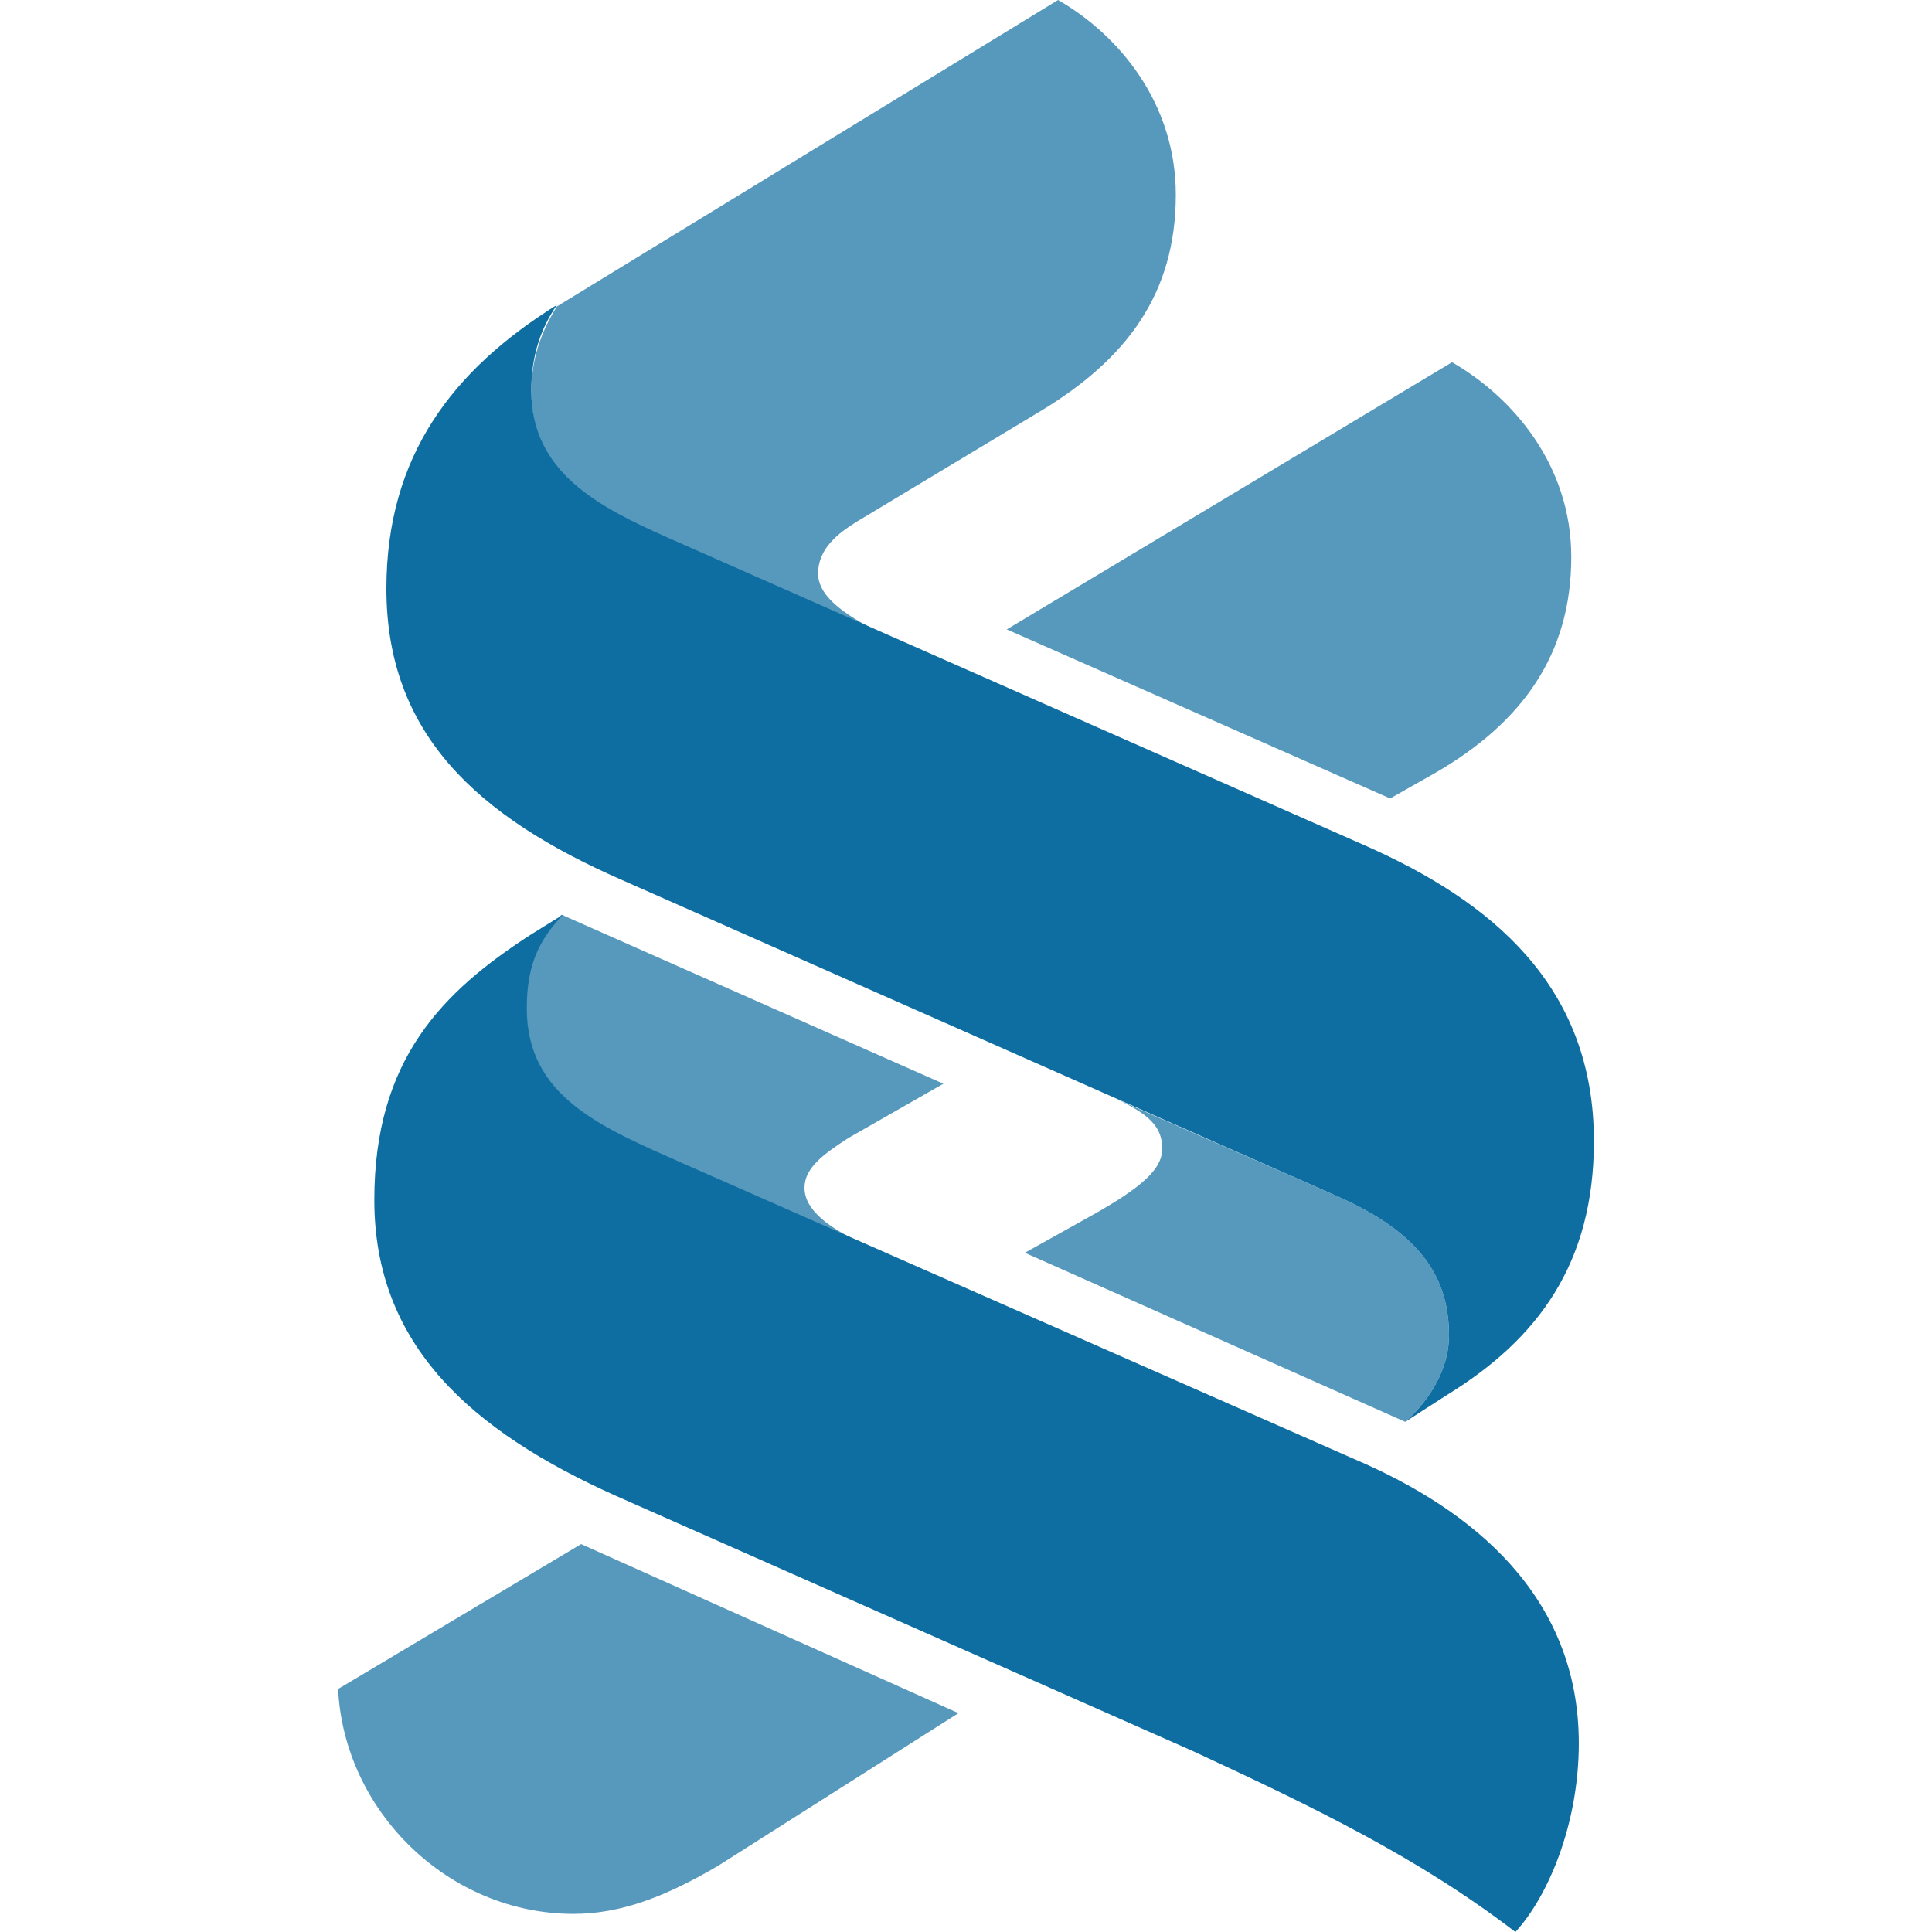 <?xml version="1.0" encoding="utf-8"?>
<!-- Generator: Adobe Illustrator 17.1.0, SVG Export Plug-In . SVG Version: 6.00 Build 0)  -->
<!DOCTYPE svg PUBLIC "-//W3C//DTD SVG 1.1//EN" "http://www.w3.org/Graphics/SVG/1.1/DTD/svg11.dtd">
<svg version="1.1" id="Layer_1" xmlns="http://www.w3.org/2000/svg" xmlns:xlink="http://www.w3.org/1999/xlink" x="0px" y="0px"
	 viewBox="0 0 128 128" enable-background="new 0 0 128 128" xml:space="preserve">
<g>
	<path opacity="0.7" fill="#0f6ea1" enable-background="new    " d="M47.6,123.6c-3.4,2-6.4,3.2-9.6,3.2c-8.3,0-15.2-6.8-15.6-14.9
		l16.1-9.6l25,11.2L47.6,123.6L47.6,123.6z"/>
	<path opacity="0.7" fill="#0f6ea1" enable-background="new    " d="M57.2,82.4l-12-5.3c-5.3-2.4-10.4-4.4-10.4-10.3
		c0-3.1,0.9-4.6,2.4-6.2l25.3,11.2l-6.3,3.6c-1.7,1.1-2.9,2-2.9,3.3C53.3,80.2,55,81.4,57.2,82.4L57.2,82.4z"/>
	<path opacity="0.7" fill="#0f6ea1" enable-background="new    " d="M69,27.2l-12.3,7.4c-1.1,0.7-2.5,1.7-2.5,3.4
		c0,1.9,2.8,3.3,5.3,4.5l-15.3-6.8c-4.5-2-9-4.2-9-9.7c0-2.3,0.7-4.1,1.7-5.7L70.1,0c4,2.3,7.8,6.8,7.8,12.9
		C77.9,19.5,74.6,23.8,69,27.2L69,27.2z"/>
	<path opacity="0.7" fill="#0f6ea1" enable-background="new    " d="M95.1,51.2l-3,1.7L66.7,41.7L96.2,24c4,2.3,7.9,6.8,7.9,12.9
		C104.1,43.4,100.8,47.9,95.1,51.2L95.1,51.2z"/>
	<path opacity="0.7" fill="#0f6ea1" enable-background="new    " d="M73.7,72.7l15,6.6c5.6,2.5,7.3,5.5,7.3,9.2
		c0,2.1-1.2,4.2-2.9,5.7L67.9,83l4.3-2.4c3.6-2,4.8-3.2,4.8-4.5C77,74.7,76.2,73.8,73.7,72.7L73.7,72.7z"/>
	<path fill="#0f6ea1" d="M100.4,128c-6.4-4.9-13.2-8.2-21.4-12L40.8,99.1c-9.6-4.3-16-10-16-19.6c0-9.3,4.5-13.8,10.4-17.6l2.1-1.3
		c-1.5,1.6-2.4,3.2-2.4,6.2c0,5.9,5,7.9,10.4,10.3l44.5,19.6c7.7,3.3,14.8,9,14.8,18.8C104.6,120.8,102.6,125.6,100.4,128L100.4,128
		z"/>
	<path fill="#0f6ea1" d="M95.9,92.4l-2.8,1.8c1.7-1.5,2.9-3.6,2.9-5.7c0-3.7-1.7-6.7-7.3-9.2l-47.5-21c-9.6-4.2-15.6-9.7-15.6-19.3
		c0-8.8,4.4-14.5,11.3-18.8c-1.1,1.6-1.7,3.4-1.7,5.7c0,5.4,4.5,7.7,9,9.7L90.4,56c8.4,3.7,15.2,9.3,15.2,19.6
		C105.6,83.7,101.9,88.7,95.9,92.4L95.9,92.4z"/>
</g>
</svg>
